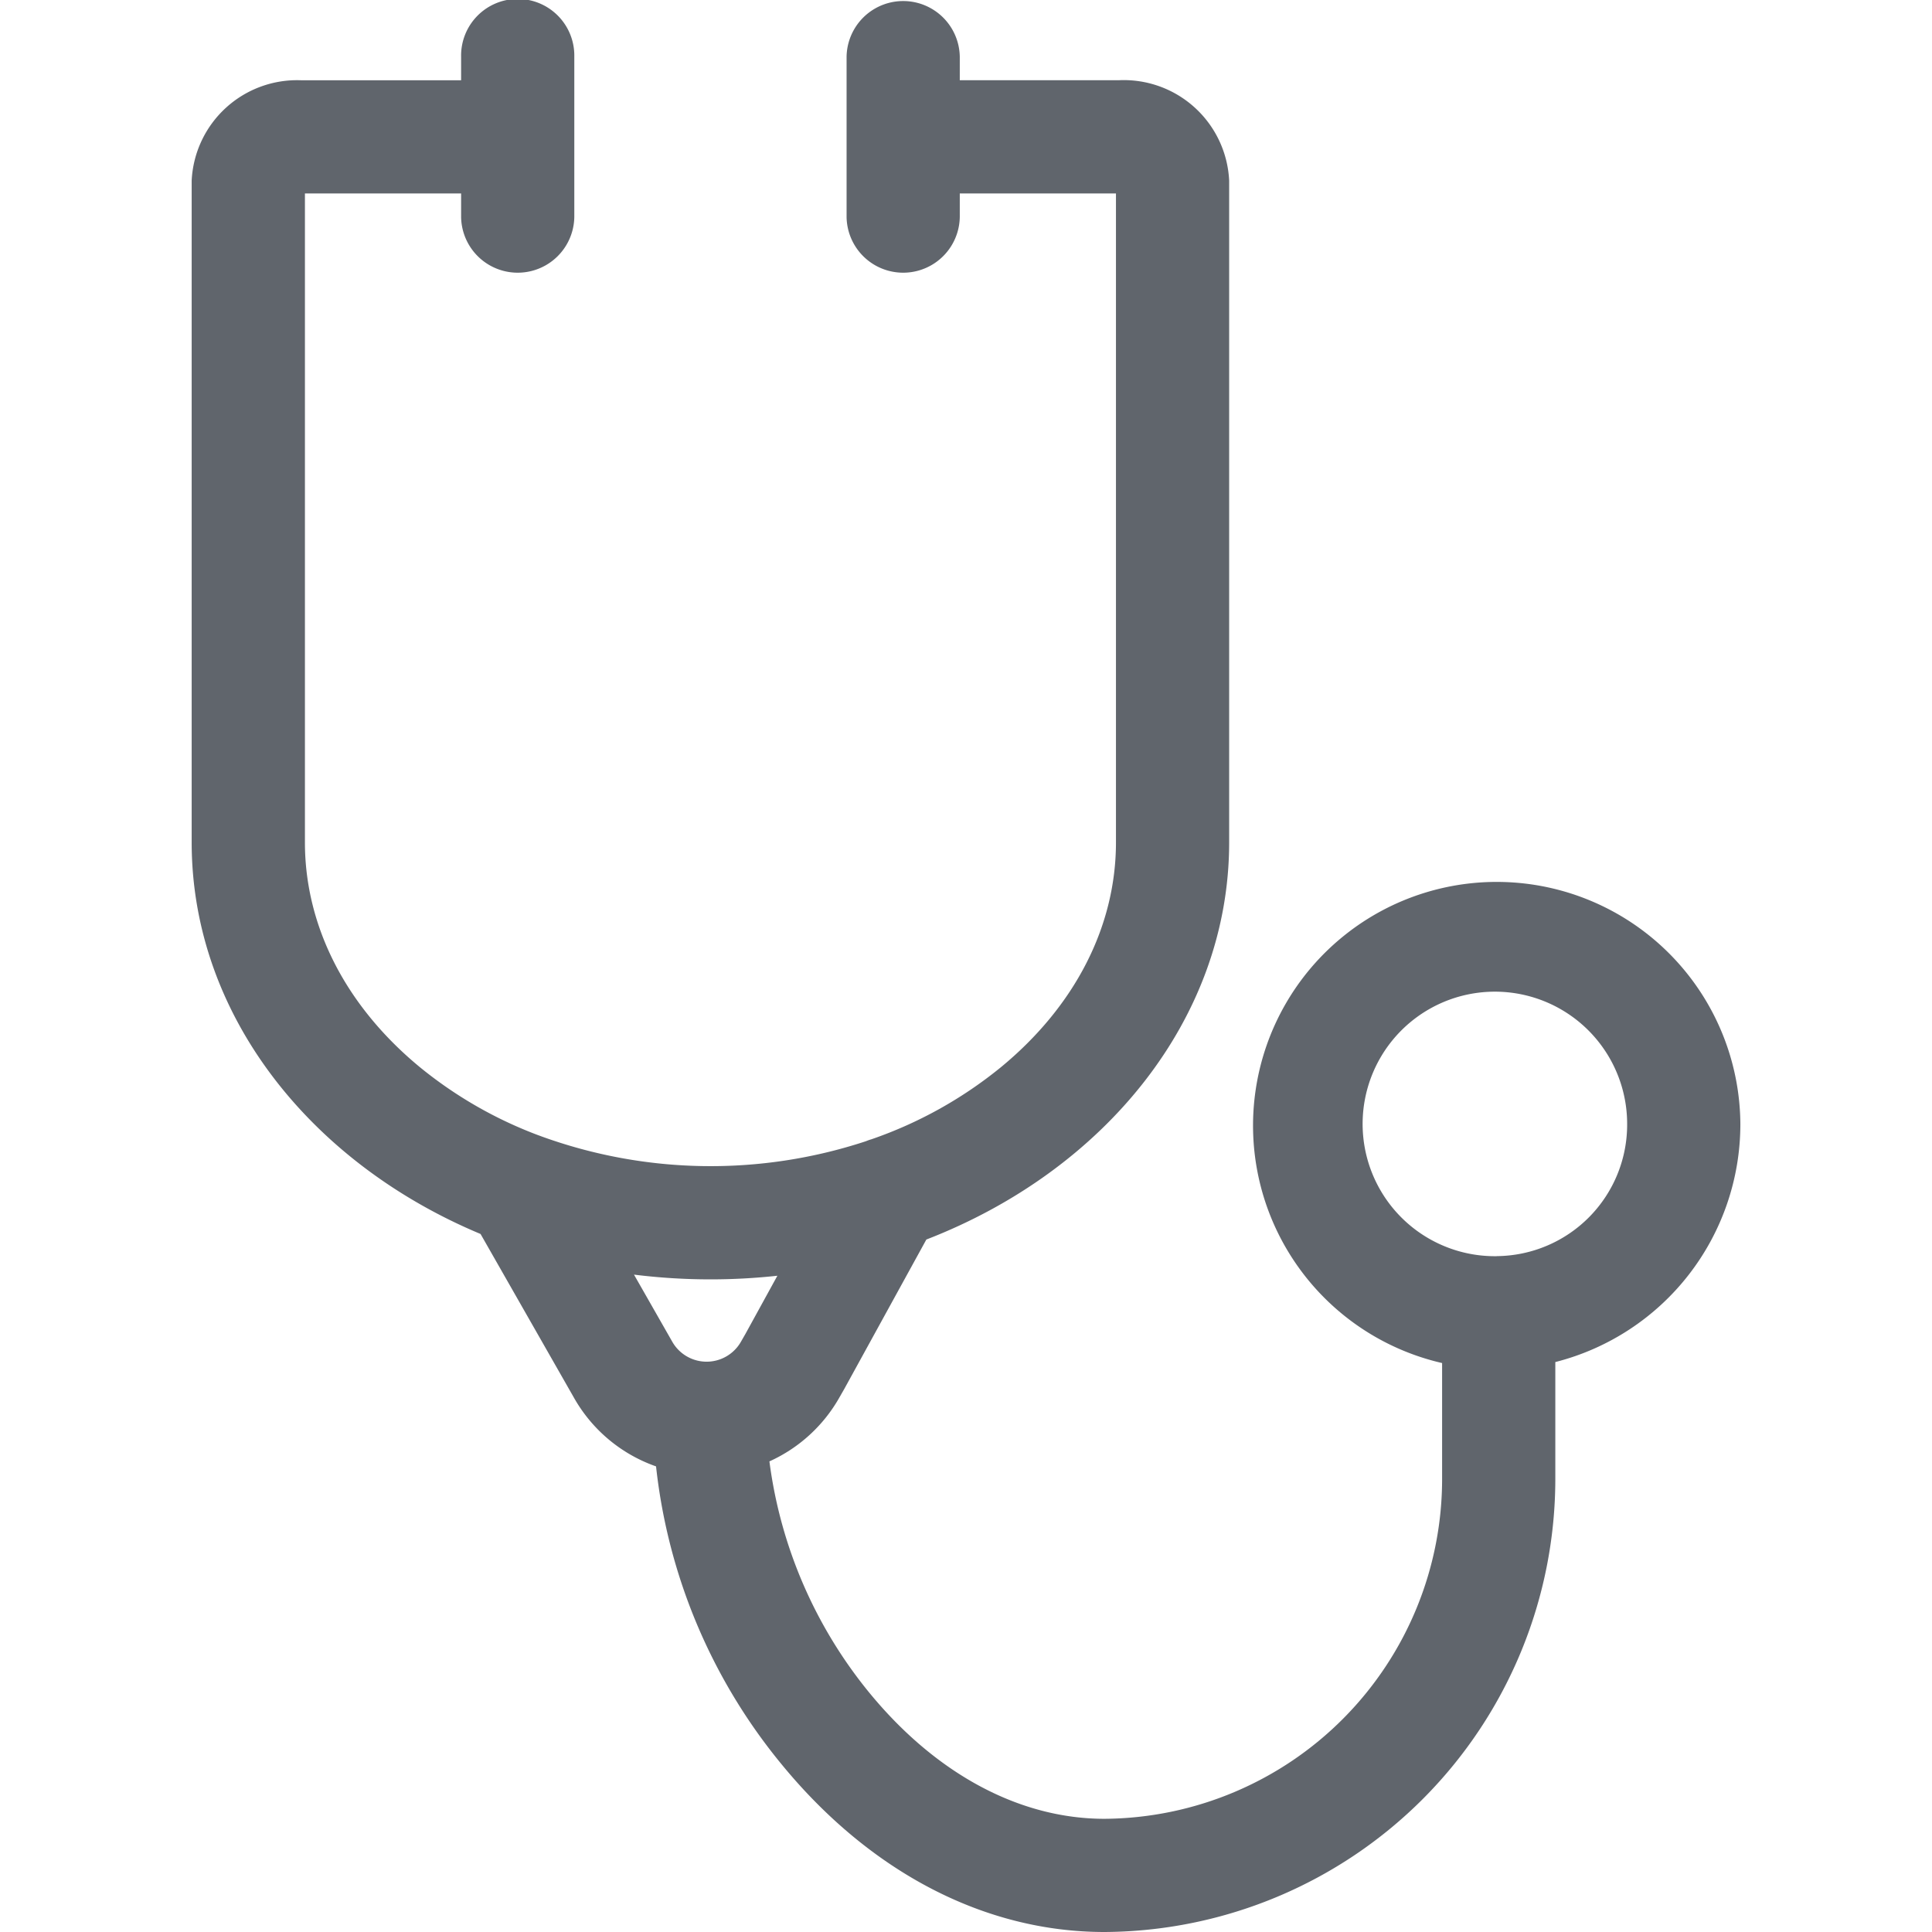 <svg xmlns="http://www.w3.org/2000/svg" xmlns:xlink="http://www.w3.org/1999/xlink" width="100" height="100" viewBox="0 0 100 100"><defs><style>.a{fill:#fff;stroke:#707070;}.b{clip-path:url(#a);}.c{fill:#60656c;}</style><clipPath id="a"><rect class="a" width="100" height="100" transform="translate(573 241)"/></clipPath></defs><g class="b" transform="translate(-573 -241)"><path class="c" d="M80.26,58.171A12.612,12.612,0,1,0,64.822,70.551v5.917A17.594,17.594,0,0,1,47.347,94.141c-4.385,0-8.7-2.307-12.15-6.5a23.714,23.714,0,0,1-5.193-12,7.885,7.885,0,0,0,3.621-3.306l.233-.407.025-.044,4.244-7.726C47.366,60.584,53.8,52.715,53.8,43.6V9.351a5.462,5.462,0,0,0-5.683-5.2h-8.26V2.93a2.93,2.93,0,0,0-5.859,0v8.309a2.93,2.93,0,0,0,5.859,0V10.014h8.084V43.6c0,4.345-2.116,8.479-5.959,11.642a21.9,21.9,0,0,1-6.7,3.728c-.1.028-.191.061-.285.1a25.673,25.673,0,0,1-16.816-.259c-.047-.019-.094-.035-.141-.052a21.749,21.749,0,0,1-6.119-3.515c-3.842-3.162-5.959-7.3-5.959-11.642V10.014h8.084v1.225a2.93,2.93,0,0,0,5.859,0V2.93a2.93,2.93,0,1,0-5.859,0V4.155H5.781A5.462,5.462,0,0,0,.1,9.351V43.6c0,8.875,6.1,16.57,14.953,20.271l4.829,8.466A7.867,7.867,0,0,0,24.136,75.9,29.236,29.236,0,0,0,30.675,91.37c4.585,5.565,10.5,8.63,16.672,8.63A23.461,23.461,0,0,0,70.682,76.469V70.5A12.708,12.708,0,0,0,80.26,58.171ZM26.947,66.22a31.881,31.881,0,0,0,3.469-.188L28.76,69.047l-.221.385a2.045,2.045,0,0,1-3.572,0l-1.973-3.458a31.943,31.943,0,0,0,3.954.246Zm40.7-1.2A6.846,6.846,0,1,1,74.4,58.171,6.807,6.807,0,0,1,67.648,65.017Zm0,0" transform="translate(582.821 241)"/></g></svg>
